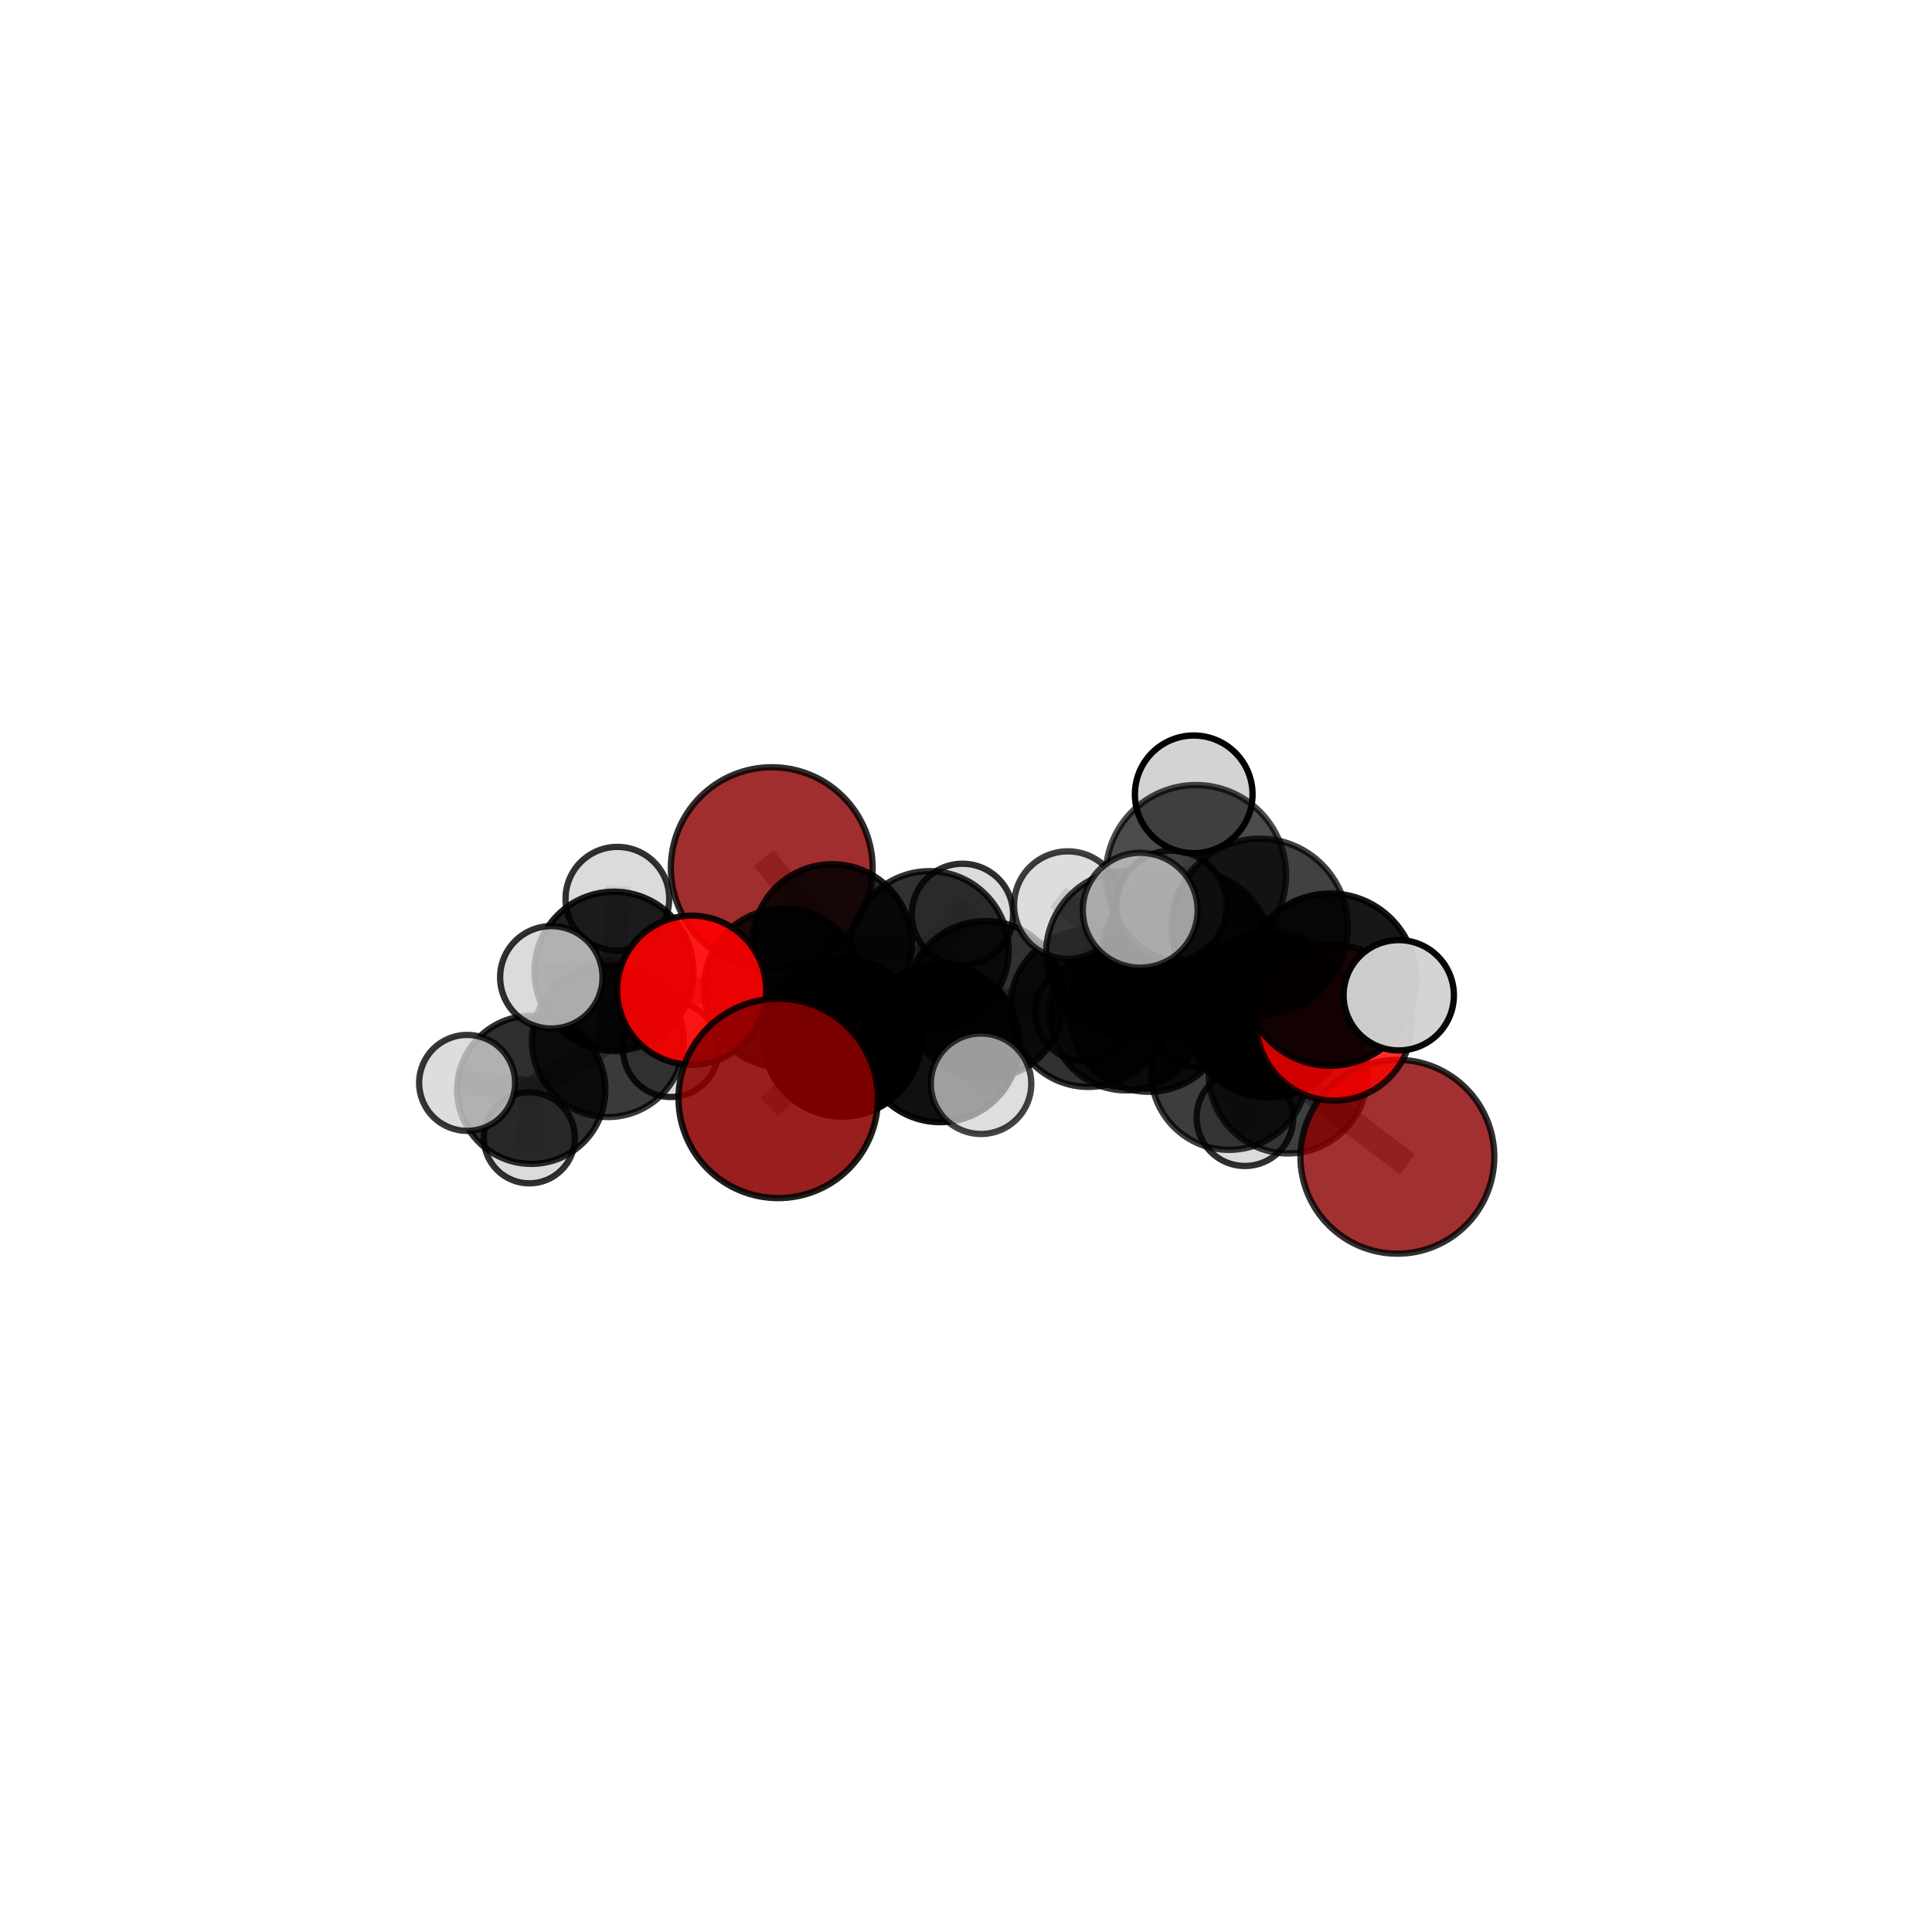 <?xml version="1.0" encoding="utf-8" standalone="no"?>
<!DOCTYPE svg PUBLIC "-//W3C//DTD SVG 1.1//EN"
  "http://www.w3.org/Graphics/SVG/1.1/DTD/svg11.dtd">
<svg xmlns:xlink="http://www.w3.org/1999/xlink" width="153pt" height="153pt" viewBox="0 0 153 153" xmlns="http://www.w3.org/2000/svg" version="1.1">
 <defs>
  <style type="text/css">*{stroke-linejoin: round; stroke-linecap: butt}</style>
 </defs>
 <g id="figure_1">
  <g id="patch_1">
   <path d="M 0 153 
L 153 153 
L 153 0 
L 0 0 
L 0 153 
z
" style="fill: none"/>
  </g>
  <g id="patch_2">
   <path d="M 7.2 145.8 
L 145.8 145.8 
L 145.8 7.2 
L 7.2 7.2 
L 7.2 145.8 
z
" style="fill: none"/>
  </g>
  <g id="axes_1">
   <g id="line2d_1">
    <path d="M 61.628 86.985 
L 66.697 82.146 
" clip-path="url(#p6cde7073e2)" style="fill: none; stroke: #808080; stroke-opacity: 0.645; stroke-width: 2; stroke-linecap: square"/>
   </g>
   <g id="line2d_2">
    <path d="M 66.697 82.146 
L 62.049 78.255 
" clip-path="url(#p6cde7073e2)" style="fill: none; stroke: #808080; stroke-opacity: 0.647; stroke-width: 2; stroke-linecap: square"/>
   </g>
   <g id="line2d_3">
    <path d="M 110.661 91.606 
L 102.014 85.053 
" clip-path="url(#p6cde7073e2)" style="fill: none; stroke: #808080; stroke-opacity: 0.634; stroke-width: 2; stroke-linecap: square"/>
   </g>
   <g id="line2d_4">
    <path d="M 102.014 85.053 
L 100.503 80.382 
" clip-path="url(#p6cde7073e2)" style="fill: none; stroke: #808080; stroke-opacity: 0.664; stroke-width: 2; stroke-linecap: square"/>
   </g>
   <g id="line2d_5">
    <path d="M 61.117 68.749 
L 65.9 74.743 
" clip-path="url(#p6cde7073e2)" style="fill: none; stroke: #808080; stroke-opacity: 0.652; stroke-width: 2; stroke-linecap: square"/>
   </g>
   <g id="line2d_6">
    <path d="M 65.9 74.743 
L 62.049 78.255 
" clip-path="url(#p6cde7073e2)" style="fill: none; stroke: #808080; stroke-opacity: 0.648; stroke-width: 2; stroke-linecap: square"/>
   </g>
   <g id="line2d_7">
    <path d="M 105.662 80.997 
L 100.503 80.382 
" clip-path="url(#p6cde7073e2)" style="fill: none; stroke: #808080; stroke-opacity: 0.688; stroke-width: 2; stroke-linecap: square"/>
   </g>
   <g id="line2d_8">
    <path d="M 105.662 80.997 
L 105.352 77.578 
" clip-path="url(#p6cde7073e2)" style="fill: none; stroke: #808080; stroke-opacity: 0.709; stroke-width: 2; stroke-linecap: square"/>
   </g>
   <g id="line2d_9">
    <path d="M 105.352 77.578 
L 99.76 73.393 
" clip-path="url(#p6cde7073e2)" style="fill: none; stroke: #808080; stroke-opacity: 0.737; stroke-width: 2; stroke-linecap: square"/>
   </g>
   <g id="line2d_10">
    <path d="M 105.352 77.578 
L 110.77 78.818 
" clip-path="url(#p6cde7073e2)" style="fill: none; stroke: #808080; stroke-opacity: 0.726; stroke-width: 2; stroke-linecap: square"/>
   </g>
   <g id="line2d_11">
    <path d="M 54.774 78.417 
L 62.049 78.255 
" clip-path="url(#p6cde7073e2)" style="fill: none; stroke: #808080; stroke-opacity: 0.65; stroke-width: 2; stroke-linecap: square"/>
   </g>
   <g id="line2d_12">
    <path d="M 54.774 78.417 
L 48.621 76.911 
" clip-path="url(#p6cde7073e2)" style="fill: none; stroke: #808080; stroke-opacity: 0.65; stroke-width: 2; stroke-linecap: square"/>
   </g>
   <g id="line2d_13">
    <path d="M 48.621 76.911 
L 48.141 82.448 
" clip-path="url(#p6cde7073e2)" style="fill: none; stroke: #808080; stroke-opacity: 0.627; stroke-width: 2; stroke-linecap: square"/>
   </g>
   <g id="line2d_14">
    <path d="M 48.621 76.911 
L 48.893 71.173 
" clip-path="url(#p6cde7073e2)" style="fill: none; stroke: #808080; stroke-opacity: 0.657; stroke-width: 2; stroke-linecap: square"/>
   </g>
   <g id="line2d_15">
    <path d="M 48.621 76.911 
L 43.662 77.396 
" clip-path="url(#p6cde7073e2)" style="fill: none; stroke: #808080; stroke-opacity: 0.651; stroke-width: 2; stroke-linecap: square"/>
   </g>
   <g id="line2d_16">
    <path d="M 86.195 79.868 
L 90.988 80.143 
" clip-path="url(#p6cde7073e2)" style="fill: none; stroke: #808080; stroke-opacity: 0.642; stroke-width: 2; stroke-linecap: square"/>
   </g>
   <g id="line2d_17">
    <path d="M 86.195 79.868 
L 78.036 79.183 
" clip-path="url(#p6cde7073e2)" style="fill: none; stroke: #808080; stroke-opacity: 0.637; stroke-width: 2; stroke-linecap: square"/>
   </g>
   <g id="line2d_18">
    <path d="M 86.195 79.868 
L 89.19 80.28 
" clip-path="url(#p6cde7073e2)" style="fill: none; stroke: #808080; stroke-opacity: 0.625; stroke-width: 2; stroke-linecap: square"/>
   </g>
   <g id="line2d_19">
    <path d="M 90.988 80.143 
L 97.338 84.876 
" clip-path="url(#p6cde7073e2)" style="fill: none; stroke: #808080; stroke-opacity: 0.641; stroke-width: 2; stroke-linecap: square"/>
   </g>
   <g id="line2d_20">
    <path d="M 90.988 80.143 
L 89.401 75.508 
" clip-path="url(#p6cde7073e2)" style="fill: none; stroke: #808080; stroke-opacity: 0.668; stroke-width: 2; stroke-linecap: square"/>
   </g>
   <g id="line2d_21">
    <path d="M 78.036 79.183 
L 73.604 75.264 
" clip-path="url(#p6cde7073e2)" style="fill: none; stroke: #808080; stroke-opacity: 0.642; stroke-width: 2; stroke-linecap: square"/>
   </g>
   <g id="line2d_22">
    <path d="M 78.036 79.183 
L 74.453 82.613 
" clip-path="url(#p6cde7073e2)" style="fill: none; stroke: #808080; stroke-opacity: 0.64; stroke-width: 2; stroke-linecap: square"/>
   </g>
   <g id="line2d_23">
    <path d="M 89.19 80.28 
L 85.811 80.193 
" clip-path="url(#p6cde7073e2)" style="fill: none; stroke: #808080; stroke-opacity: 0.61; stroke-width: 2; stroke-linecap: square"/>
   </g>
   <g id="line2d_24">
    <path d="M 89.19 80.28 
L 95.106 80.694 
" clip-path="url(#p6cde7073e2)" style="fill: none; stroke: #808080; stroke-opacity: 0.614; stroke-width: 2; stroke-linecap: square"/>
   </g>
   <g id="line2d_25">
    <path d="M 97.338 84.876 
L 102.014 85.053 
" clip-path="url(#p6cde7073e2)" style="fill: none; stroke: #808080; stroke-opacity: 0.639; stroke-width: 2; stroke-linecap: square"/>
   </g>
   <g id="line2d_26">
    <path d="M 97.338 84.876 
L 98.589 88.514 
" clip-path="url(#p6cde7073e2)" style="fill: none; stroke: #808080; stroke-opacity: 0.618; stroke-width: 2; stroke-linecap: square"/>
   </g>
   <g id="line2d_27">
    <path d="M 89.401 75.508 
L 94.038 75.539 
" clip-path="url(#p6cde7073e2)" style="fill: none; stroke: #808080; stroke-opacity: 0.693; stroke-width: 2; stroke-linecap: square"/>
   </g>
   <g id="line2d_28">
    <path d="M 89.401 75.508 
L 84.562 71.676 
" clip-path="url(#p6cde7073e2)" style="fill: none; stroke: #808080; stroke-opacity: 0.693; stroke-width: 2; stroke-linecap: square"/>
   </g>
   <g id="line2d_29">
    <path d="M 73.604 75.264 
L 65.9 74.743 
" clip-path="url(#p6cde7073e2)" style="fill: none; stroke: #808080; stroke-opacity: 0.646; stroke-width: 2; stroke-linecap: square"/>
   </g>
   <g id="line2d_30">
    <path d="M 73.604 75.264 
L 76.219 72.412 
" clip-path="url(#p6cde7073e2)" style="fill: none; stroke: #808080; stroke-opacity: 0.645; stroke-width: 2; stroke-linecap: square"/>
   </g>
   <g id="line2d_31">
    <path d="M 74.453 82.613 
L 66.697 82.146 
" clip-path="url(#p6cde7073e2)" style="fill: none; stroke: #808080; stroke-opacity: 0.643; stroke-width: 2; stroke-linecap: square"/>
   </g>
   <g id="line2d_32">
    <path d="M 74.453 82.613 
L 77.692 85.824 
" clip-path="url(#p6cde7073e2)" style="fill: none; stroke: #808080; stroke-opacity: 0.639; stroke-width: 2; stroke-linecap: square"/>
   </g>
   <g id="line2d_33">
    <path d="M 94.038 75.539 
L 100.503 80.382 
" clip-path="url(#p6cde7073e2)" style="fill: none; stroke: #808080; stroke-opacity: 0.691; stroke-width: 2; stroke-linecap: square"/>
   </g>
   <g id="line2d_34">
    <path d="M 94.038 75.539 
L 92.793 71.734 
" clip-path="url(#p6cde7073e2)" style="fill: none; stroke: #808080; stroke-opacity: 0.714; stroke-width: 2; stroke-linecap: square"/>
   </g>
   <g id="line2d_35">
    <path d="M 99.76 73.393 
L 94.71 69.307 
" clip-path="url(#p6cde7073e2)" style="fill: none; stroke: #808080; stroke-opacity: 0.762; stroke-width: 2; stroke-linecap: square"/>
   </g>
   <g id="line2d_36">
    <path d="M 48.141 82.448 
L 42.075 86.306 
" clip-path="url(#p6cde7073e2)" style="fill: none; stroke: #808080; stroke-opacity: 0.598; stroke-width: 2; stroke-linecap: square"/>
   </g>
   <g id="line2d_37">
    <path d="M 48.141 82.448 
L 53.126 83.089 
" clip-path="url(#p6cde7073e2)" style="fill: none; stroke: #808080; stroke-opacity: 0.602; stroke-width: 2; stroke-linecap: square"/>
   </g>
   <g id="line2d_38">
    <path d="M 94.71 69.307 
L 90.296 72.082 
" clip-path="url(#p6cde7073e2)" style="fill: none; stroke: #808080; stroke-opacity: 0.773; stroke-width: 2; stroke-linecap: square"/>
   </g>
   <g id="line2d_39">
    <path d="M 94.71 69.307 
L 94.534 62.905 
" clip-path="url(#p6cde7073e2)" style="fill: none; stroke: #808080; stroke-opacity: 0.787; stroke-width: 2; stroke-linecap: square"/>
   </g>
   <g id="line2d_40">
    <path d="M 42.075 86.306 
L 41.919 90.103 
" clip-path="url(#p6cde7073e2)" style="fill: none; stroke: #808080; stroke-opacity: 0.574; stroke-width: 2; stroke-linecap: square"/>
   </g>
   <g id="line2d_41">
    <path d="M 42.075 86.306 
L 36.992 85.756 
" clip-path="url(#p6cde7073e2)" style="fill: none; stroke: #808080; stroke-opacity: 0.594; stroke-width: 2; stroke-linecap: square"/>
   </g>
   <g id="Path3DCollection_1">
    <path d="M 41.919 93.712 
C 42.876 93.712 43.794 93.332 44.471 92.655 
C 45.147 91.978 45.528 91.06 45.528 90.103 
C 45.528 89.147 45.147 88.229 44.471 87.552 
C 43.794 86.875 42.876 86.495 41.919 86.495 
C 40.962 86.495 40.044 86.875 39.368 87.552 
C 38.691 88.229 38.311 89.147 38.311 90.103 
C 38.311 91.06 38.691 91.978 39.368 92.655 
C 40.044 93.332 40.962 93.712 41.919 93.712 
z
" clip-path="url(#p6cde7073e2)" style="fill: #d3d3d3; fill-opacity: 0.807; stroke: #000000; stroke-opacity: 0.807; stroke-width: 0.5"/>
    <path d="M 85.811 84.013 
C 86.824 84.013 87.796 83.611 88.512 82.894 
C 89.228 82.178 89.631 81.206 89.631 80.193 
C 89.631 79.18 89.228 78.208 88.512 77.492 
C 87.796 76.775 86.824 76.373 85.811 76.373 
C 84.797 76.373 83.826 76.775 83.109 77.492 
C 82.393 78.208 81.99 79.18 81.99 80.193 
C 81.99 81.206 82.393 82.178 83.109 82.894 
C 83.826 83.611 84.797 84.013 85.811 84.013 
z
" clip-path="url(#p6cde7073e2)" style="fill: #d3d3d3; fill-opacity: 0.776; stroke: #000000; stroke-opacity: 0.776; stroke-width: 0.5"/>
    <path d="M 61.117 76.739 
C 63.236 76.739 65.269 75.897 66.767 74.399 
C 68.265 72.9 69.107 70.868 69.107 68.749 
C 69.107 66.63 68.265 64.597 66.767 63.099 
C 65.269 61.6 63.236 60.759 61.117 60.759 
C 58.998 60.759 56.966 61.6 55.467 63.099 
C 53.969 64.597 53.127 66.63 53.127 68.749 
C 53.127 70.868 53.969 72.9 55.467 74.399 
C 56.966 75.897 58.998 76.739 61.117 76.739 
z
" clip-path="url(#p6cde7073e2)" style="fill: #8b0000; fill-opacity: 0.82; stroke: #000000; stroke-opacity: 0.82; stroke-width: 0.5"/>
    <path d="M 53.126 86.874 
C 54.13 86.874 55.093 86.475 55.803 85.765 
C 56.513 85.055 56.912 84.093 56.912 83.089 
C 56.912 82.085 56.513 81.122 55.803 80.412 
C 55.093 79.702 54.13 79.304 53.126 79.304 
C 52.122 79.304 51.16 79.702 50.45 80.412 
C 49.74 81.122 49.341 82.085 49.341 83.089 
C 49.341 84.093 49.74 85.055 50.45 85.765 
C 51.16 86.475 52.122 86.874 53.126 86.874 
z
" clip-path="url(#p6cde7073e2)" style="fill: #d3d3d3; fill-opacity: 0.867; stroke: #000000; stroke-opacity: 0.867; stroke-width: 0.5"/>
    <path d="M 76.219 76.424 
C 77.282 76.424 78.303 76.001 79.055 75.249 
C 79.807 74.497 80.23 73.476 80.23 72.412 
C 80.23 71.348 79.807 70.328 79.055 69.576 
C 78.303 68.824 77.282 68.401 76.219 68.401 
C 75.155 68.401 74.134 68.824 73.382 69.576 
C 72.63 70.328 72.207 71.348 72.207 72.412 
C 72.207 73.476 72.63 74.497 73.382 75.249 
C 74.134 76.001 75.155 76.424 76.219 76.424 
z
" clip-path="url(#p6cde7073e2)" style="fill: #d3d3d3; fill-opacity: 0.815; stroke: #000000; stroke-opacity: 0.815; stroke-width: 0.5"/>
    <path d="M 95.106 84.554 
C 96.13 84.554 97.112 84.147 97.836 83.423 
C 98.56 82.699 98.966 81.717 98.966 80.694 
C 98.966 79.67 98.56 78.688 97.836 77.964 
C 97.112 77.24 96.13 76.833 95.106 76.833 
C 94.082 76.833 93.1 77.24 92.377 77.964 
C 91.653 78.688 91.246 79.67 91.246 80.694 
C 91.246 81.717 91.653 82.699 92.377 83.423 
C 93.1 84.147 94.082 84.554 95.106 84.554 
z
" clip-path="url(#p6cde7073e2)" style="fill: #d3d3d3; fill-opacity: 0.793; stroke: #000000; stroke-opacity: 0.793; stroke-width: 0.5"/>
    <path d="M 42.075 92.171 
C 43.631 92.171 45.123 91.553 46.223 90.453 
C 47.323 89.353 47.941 87.861 47.941 86.306 
C 47.941 84.75 47.323 83.258 46.223 82.158 
C 45.123 81.058 43.631 80.44 42.075 80.44 
C 40.52 80.44 39.028 81.058 37.928 82.158 
C 36.828 83.258 36.21 84.75 36.21 86.306 
C 36.21 87.861 36.828 89.353 37.928 90.453 
C 39.028 91.553 40.52 92.171 42.075 92.171 
z
" clip-path="url(#p6cde7073e2)" style="fill-opacity: 0.813; stroke: #000000; stroke-opacity: 0.813; stroke-width: 0.5"/>
    <path d="M 89.19 86.351 
C 90.8 86.351 92.344 85.711 93.483 84.573 
C 94.621 83.434 95.261 81.89 95.261 80.28 
C 95.261 78.67 94.621 77.125 93.483 75.987 
C 92.344 74.848 90.8 74.208 89.19 74.208 
C 87.58 74.208 86.035 74.848 84.897 75.987 
C 83.758 77.125 83.118 78.67 83.118 80.28 
C 83.118 81.89 83.758 83.434 84.897 84.573 
C 86.035 85.711 87.58 86.351 89.19 86.351 
z
" clip-path="url(#p6cde7073e2)" style="fill-opacity: 0.8; stroke: #000000; stroke-opacity: 0.8; stroke-width: 0.5"/>
    <path d="M 48.141 88.461 
C 49.736 88.461 51.265 87.827 52.393 86.7 
C 53.521 85.572 54.154 84.043 54.154 82.448 
C 54.154 80.853 53.521 79.324 52.393 78.196 
C 51.265 77.069 49.736 76.435 48.141 76.435 
C 46.547 76.435 45.017 77.069 43.889 78.196 
C 42.762 79.324 42.128 80.853 42.128 82.448 
C 42.128 84.043 42.762 85.572 43.889 86.7 
C 45.017 87.827 46.547 88.461 48.141 88.461 
z
" clip-path="url(#p6cde7073e2)" style="fill-opacity: 0.77; stroke: #000000; stroke-opacity: 0.77; stroke-width: 0.5"/>
    <path d="M 36.992 89.556 
C 38 89.556 38.966 89.155 39.679 88.443 
C 40.391 87.731 40.792 86.764 40.792 85.756 
C 40.792 84.749 40.391 83.782 39.679 83.07 
C 38.966 82.357 38 81.957 36.992 81.957 
C 35.985 81.957 35.018 82.357 34.306 83.07 
C 33.593 83.782 33.193 84.749 33.193 85.756 
C 33.193 86.764 33.593 87.731 34.306 88.443 
C 35.018 89.155 35.985 89.556 36.992 89.556 
z
" clip-path="url(#p6cde7073e2)" style="fill: #d3d3d3; fill-opacity: 0.789; stroke: #000000; stroke-opacity: 0.789; stroke-width: 0.5"/>
    <path d="M 73.604 81.539 
C 75.268 81.539 76.864 80.878 78.041 79.701 
C 79.218 78.524 79.879 76.928 79.879 75.264 
C 79.879 73.6 79.218 72.003 78.041 70.827 
C 76.864 69.65 75.268 68.989 73.604 68.989 
C 71.94 68.989 70.343 69.65 69.167 70.827 
C 67.99 72.003 67.329 73.6 67.329 75.264 
C 67.329 76.928 67.99 78.524 69.167 79.701 
C 70.343 80.878 71.94 81.539 73.604 81.539 
z
" clip-path="url(#p6cde7073e2)" style="fill-opacity: 0.805; stroke: #000000; stroke-opacity: 0.805; stroke-width: 0.5"/>
    <path d="M 65.9 81.047 
C 67.572 81.047 69.176 80.383 70.358 79.201 
C 71.54 78.018 72.205 76.415 72.205 74.743 
C 72.205 73.071 71.54 71.467 70.358 70.285 
C 69.176 69.102 67.572 68.438 65.9 68.438 
C 64.228 68.438 62.625 69.102 61.442 70.285 
C 60.26 71.467 59.596 73.071 59.596 74.743 
C 59.596 76.415 60.26 78.018 61.442 79.201 
C 62.625 80.383 64.228 81.047 65.9 81.047 
z
" clip-path="url(#p6cde7073e2)" style="fill-opacity: 0.857; stroke: #000000; stroke-opacity: 0.857; stroke-width: 0.5"/>
    <path d="M 48.893 75.279 
C 49.981 75.279 51.026 74.847 51.796 74.077 
C 52.566 73.307 52.999 72.262 52.999 71.173 
C 52.999 70.084 52.566 69.04 51.796 68.27 
C 51.026 67.5 49.981 67.067 48.893 67.067 
C 47.804 67.067 46.759 67.5 45.989 68.27 
C 45.219 69.04 44.786 70.084 44.786 71.173 
C 44.786 72.262 45.219 73.307 45.989 74.077 
C 46.759 74.847 47.804 75.279 48.893 75.279 
z
" clip-path="url(#p6cde7073e2)" style="fill: #d3d3d3; fill-opacity: 0.801; stroke: #000000; stroke-opacity: 0.801; stroke-width: 0.5"/>
    <path d="M 48.621 83.208 
C 50.291 83.208 51.893 82.544 53.073 81.363 
C 54.254 80.183 54.918 78.581 54.918 76.911 
C 54.918 75.241 54.254 73.64 53.073 72.459 
C 51.893 71.278 50.291 70.615 48.621 70.615 
C 46.951 70.615 45.35 71.278 44.169 72.459 
C 42.988 73.64 42.325 75.241 42.325 76.911 
C 42.325 78.581 42.988 80.183 44.169 81.363 
C 45.35 82.544 46.951 83.208 48.621 83.208 
z
" clip-path="url(#p6cde7073e2)" style="fill-opacity: 0.876; stroke: #000000; stroke-opacity: 0.876; stroke-width: 0.5"/>
    <path d="M 86.195 86.076 
C 87.841 86.076 89.42 85.422 90.584 84.258 
C 91.748 83.094 92.402 81.515 92.402 79.868 
C 92.402 78.222 91.748 76.643 90.584 75.479 
C 89.42 74.315 87.841 73.661 86.195 73.661 
C 84.548 73.661 82.969 74.315 81.805 75.479 
C 80.641 76.643 79.987 78.222 79.987 79.868 
C 79.987 81.515 80.641 83.094 81.805 84.258 
C 82.969 85.422 84.548 86.076 86.195 86.076 
z
" clip-path="url(#p6cde7073e2)" style="fill-opacity: 0.806; stroke: #000000; stroke-opacity: 0.806; stroke-width: 0.5"/>
    <path d="M 78.036 85.429 
C 79.692 85.429 81.281 84.771 82.453 83.6 
C 83.624 82.428 84.282 80.839 84.282 79.183 
C 84.282 77.526 83.624 75.937 82.453 74.766 
C 81.281 73.595 79.692 72.936 78.036 72.936 
C 76.379 72.936 74.79 73.595 73.619 74.766 
C 72.447 75.937 71.789 77.526 71.789 79.183 
C 71.789 80.839 72.447 82.428 73.619 83.6 
C 74.79 84.771 76.379 85.429 78.036 85.429 
z
" clip-path="url(#p6cde7073e2)" style="fill-opacity: 0.808; stroke: #000000; stroke-opacity: 0.808; stroke-width: 0.5"/>
    <path d="M 98.589 92.338 
C 99.603 92.338 100.576 91.935 101.293 91.218 
C 102.01 90.501 102.413 89.528 102.413 88.514 
C 102.413 87.5 102.01 86.527 101.293 85.81 
C 100.576 85.093 99.603 84.69 98.589 84.69 
C 97.575 84.69 96.603 85.093 95.886 85.81 
C 95.168 86.527 94.766 87.5 94.766 88.514 
C 94.766 89.528 95.168 90.501 95.886 91.218 
C 96.603 91.935 97.575 92.338 98.589 92.338 
z
" clip-path="url(#p6cde7073e2)" style="fill: #d3d3d3; fill-opacity: 0.81; stroke: #000000; stroke-opacity: 0.81; stroke-width: 0.5"/>
    <path d="M 62.049 84.56 
C 63.721 84.56 65.325 83.895 66.507 82.713 
C 67.689 81.531 68.354 79.927 68.354 78.255 
C 68.354 76.583 67.689 74.98 66.507 73.797 
C 65.325 72.615 63.721 71.951 62.049 71.951 
C 60.377 71.951 58.773 72.615 57.591 73.797 
C 56.409 74.98 55.745 76.583 55.745 78.255 
C 55.745 79.927 56.409 81.531 57.591 82.713 
C 58.773 83.895 60.377 84.56 62.049 84.56 
z
" clip-path="url(#p6cde7073e2)" style="fill-opacity: 0.852; stroke: #000000; stroke-opacity: 0.852; stroke-width: 0.5"/>
    <path d="M 43.662 81.45 
C 44.737 81.45 45.768 81.023 46.529 80.263 
C 47.289 79.502 47.716 78.471 47.716 77.396 
C 47.716 76.32 47.289 75.289 46.529 74.529 
C 45.768 73.768 44.737 73.341 43.662 73.341 
C 42.586 73.341 41.555 73.768 40.795 74.529 
C 40.034 75.289 39.607 76.32 39.607 77.396 
C 39.607 78.471 40.034 79.502 40.795 80.263 
C 41.555 81.023 42.586 81.45 43.662 81.45 
z
" clip-path="url(#p6cde7073e2)" style="fill: #d3d3d3; fill-opacity: 0.81; stroke: #000000; stroke-opacity: 0.81; stroke-width: 0.5"/>
    <path d="M 54.774 84.319 
C 56.339 84.319 57.84 83.697 58.947 82.59 
C 60.054 81.484 60.676 79.982 60.676 78.417 
C 60.676 76.852 60.054 75.351 58.947 74.244 
C 57.84 73.137 56.339 72.515 54.774 72.515 
C 53.208 72.515 51.707 73.137 50.6 74.244 
C 49.494 75.351 48.872 76.852 48.872 78.417 
C 48.872 79.982 49.494 81.484 50.6 82.59 
C 51.707 83.697 53.208 84.319 54.774 84.319 
z
" clip-path="url(#p6cde7073e2)" style="fill: #ff0000; fill-opacity: 0.906; stroke: #000000; stroke-opacity: 0.906; stroke-width: 0.5"/>
    <path d="M 90.988 86.462 
C 92.663 86.462 94.271 85.797 95.456 84.611 
C 96.641 83.426 97.307 81.819 97.307 80.143 
C 97.307 78.467 96.641 76.86 95.456 75.675 
C 94.271 74.489 92.663 73.824 90.988 73.824 
C 89.312 73.824 87.704 74.489 86.519 75.675 
C 85.334 76.86 84.668 78.467 84.668 80.143 
C 84.668 81.819 85.334 83.426 86.519 84.611 
C 87.704 85.797 89.312 86.462 90.988 86.462 
z
" clip-path="url(#p6cde7073e2)" style="fill-opacity: 0.809; stroke: #000000; stroke-opacity: 0.809; stroke-width: 0.5"/>
    <path d="M 74.453 88.866 
C 76.111 88.866 77.702 88.207 78.874 87.034 
C 80.047 85.862 80.706 84.271 80.706 82.613 
C 80.706 80.955 80.047 79.365 78.874 78.192 
C 77.702 77.02 76.111 76.361 74.453 76.361 
C 72.795 76.361 71.204 77.02 70.032 78.192 
C 68.859 79.365 68.201 80.955 68.201 82.613 
C 68.201 84.271 68.859 85.862 70.032 87.034 
C 71.204 88.207 72.795 88.866 74.453 88.866 
z
" clip-path="url(#p6cde7073e2)" style="fill-opacity: 0.936; stroke: #000000; stroke-opacity: 0.936; stroke-width: 0.5"/>
    <path d="M 97.338 91.06 
C 98.978 91.06 100.551 90.409 101.711 89.249 
C 102.871 88.089 103.522 86.516 103.522 84.876 
C 103.522 83.235 102.871 81.662 101.711 80.502 
C 100.551 79.343 98.978 78.691 97.338 78.691 
C 95.698 78.691 94.124 79.343 92.965 80.502 
C 91.805 81.662 91.153 83.235 91.153 84.876 
C 91.153 86.516 91.805 88.089 92.965 89.249 
C 94.124 90.409 95.698 91.06 97.338 91.06 
z
" clip-path="url(#p6cde7073e2)" style="fill-opacity: 0.76; stroke: #000000; stroke-opacity: 0.76; stroke-width: 0.5"/>
    <path d="M 66.697 88.425 
C 68.363 88.425 69.96 87.764 71.138 86.586 
C 72.315 85.409 72.977 83.811 72.977 82.146 
C 72.977 80.48 72.315 78.883 71.138 77.705 
C 69.96 76.528 68.363 75.866 66.697 75.866 
C 65.032 75.866 63.434 76.528 62.257 77.705 
C 61.079 78.883 60.417 80.48 60.417 82.146 
C 60.417 83.811 61.079 85.409 62.257 86.586 
C 63.434 87.764 65.032 88.425 66.697 88.425 
z
" clip-path="url(#p6cde7073e2)" style="fill-opacity: 0.968; stroke: #000000; stroke-opacity: 0.968; stroke-width: 0.5"/>
    <path d="M 77.692 89.803 
C 78.747 89.803 79.759 89.384 80.505 88.638 
C 81.251 87.892 81.67 86.88 81.67 85.824 
C 81.67 84.769 81.251 83.757 80.505 83.011 
C 79.759 82.265 78.747 81.846 77.692 81.846 
C 76.636 81.846 75.624 82.265 74.878 83.011 
C 74.132 83.757 73.713 84.769 73.713 85.824 
C 73.713 86.88 74.132 87.892 74.878 88.638 
C 75.624 89.384 76.636 89.803 77.692 89.803 
z
" clip-path="url(#p6cde7073e2)" style="fill: #d3d3d3; fill-opacity: 0.735; stroke: #000000; stroke-opacity: 0.735; stroke-width: 0.5"/>
    <path d="M 84.562 75.931 
C 85.69 75.931 86.772 75.483 87.57 74.685 
C 88.368 73.887 88.817 72.804 88.817 71.676 
C 88.817 70.547 88.368 69.465 87.57 68.667 
C 86.772 67.869 85.69 67.421 84.562 67.421 
C 83.433 67.421 82.351 67.869 81.553 68.667 
C 80.755 69.465 80.307 70.547 80.307 71.676 
C 80.307 72.804 80.755 73.887 81.553 74.685 
C 82.351 75.483 83.433 75.931 84.562 75.931 
z
" clip-path="url(#p6cde7073e2)" style="fill: #d3d3d3; fill-opacity: 0.754; stroke: #000000; stroke-opacity: 0.754; stroke-width: 0.5"/>
    <path d="M 89.401 82.067 
C 91.14 82.067 92.809 81.376 94.039 80.146 
C 95.269 78.916 95.96 77.247 95.96 75.508 
C 95.96 73.768 95.269 72.1 94.039 70.87 
C 92.809 69.64 91.14 68.949 89.401 68.949 
C 87.661 68.949 85.993 69.64 84.763 70.87 
C 83.533 72.1 82.842 73.768 82.842 75.508 
C 82.842 77.247 83.533 78.916 84.763 80.146 
C 85.993 81.376 87.661 82.067 89.401 82.067 
z
" clip-path="url(#p6cde7073e2)" style="fill-opacity: 0.765; stroke: #000000; stroke-opacity: 0.765; stroke-width: 0.5"/>
    <path d="M 102.014 91.346 
C 103.683 91.346 105.283 90.683 106.464 89.503 
C 107.644 88.323 108.307 86.722 108.307 85.053 
C 108.307 83.384 107.644 81.783 106.464 80.603 
C 105.283 79.423 103.683 78.76 102.014 78.76 
C 100.345 78.76 98.744 79.423 97.564 80.603 
C 96.383 81.783 95.72 83.384 95.72 85.053 
C 95.72 86.722 96.383 88.323 97.564 89.503 
C 98.744 90.683 100.345 91.346 102.014 91.346 
z
" clip-path="url(#p6cde7073e2)" style="fill-opacity: 0.755; stroke: #000000; stroke-opacity: 0.755; stroke-width: 0.5"/>
    <path d="M 110.661 99.282 
C 112.697 99.282 114.649 98.473 116.089 97.034 
C 117.528 95.594 118.337 93.642 118.337 91.606 
C 118.337 89.571 117.528 87.618 116.089 86.179 
C 114.649 84.739 112.697 83.93 110.661 83.93 
C 108.625 83.93 106.673 84.739 105.233 86.179 
C 103.794 87.618 102.985 89.571 102.985 91.606 
C 102.985 93.642 103.794 95.594 105.233 97.034 
C 106.673 98.473 108.625 99.282 110.661 99.282 
z
" clip-path="url(#p6cde7073e2)" style="fill: #8b0000; fill-opacity: 0.806; stroke: #000000; stroke-opacity: 0.806; stroke-width: 0.5"/>
    <path d="M 61.628 94.881 
C 63.722 94.881 65.73 94.049 67.211 92.568 
C 68.691 91.088 69.523 89.079 69.523 86.985 
C 69.523 84.892 68.691 82.883 67.211 81.403 
C 65.73 79.922 63.722 79.09 61.628 79.09 
C 59.534 79.09 57.526 79.922 56.045 81.403 
C 54.565 82.883 53.733 84.892 53.733 86.985 
C 53.733 89.079 54.565 91.088 56.045 92.568 
C 57.526 94.049 59.534 94.881 61.628 94.881 
z
" clip-path="url(#p6cde7073e2)" style="fill: #8b0000; fill-opacity: 0.876; stroke: #000000; stroke-opacity: 0.876; stroke-width: 0.5"/>
    <path d="M 94.038 82.202 
C 95.806 82.202 97.501 81.5 98.75 80.251 
C 100 79.001 100.702 77.306 100.702 75.539 
C 100.702 73.772 100 72.077 98.75 70.827 
C 97.501 69.577 95.806 68.875 94.038 68.875 
C 92.271 68.875 90.576 69.577 89.327 70.827 
C 88.077 72.077 87.375 73.772 87.375 75.539 
C 87.375 77.306 88.077 79.001 89.327 80.251 
C 90.576 81.5 92.271 82.202 94.038 82.202 
z
" clip-path="url(#p6cde7073e2)" style="fill-opacity: 0.797; stroke: #000000; stroke-opacity: 0.797; stroke-width: 0.5"/>
    <path d="M 100.503 86.918 
C 102.236 86.918 103.899 86.229 105.124 85.003 
C 106.35 83.778 107.039 82.115 107.039 80.382 
C 107.039 78.648 106.35 76.986 105.124 75.76 
C 103.899 74.534 102.236 73.846 100.503 73.846 
C 98.769 73.846 97.107 74.534 95.881 75.76 
C 94.655 76.986 93.967 78.648 93.967 80.382 
C 93.967 82.115 94.655 83.778 95.881 85.003 
C 97.107 86.229 98.769 86.918 100.503 86.918 
z
" clip-path="url(#p6cde7073e2)" style="fill-opacity: 0.909; stroke: #000000; stroke-opacity: 0.909; stroke-width: 0.5"/>
    <path d="M 92.793 76.104 
C 93.952 76.104 95.063 75.643 95.883 74.824 
C 96.702 74.005 97.162 72.893 97.162 71.734 
C 97.162 70.576 96.702 69.464 95.883 68.645 
C 95.063 67.825 93.952 67.365 92.793 67.365 
C 91.634 67.365 90.523 67.825 89.703 68.645 
C 88.884 69.464 88.423 70.576 88.423 71.734 
C 88.423 72.893 88.884 74.005 89.703 74.824 
C 90.523 75.643 91.634 76.104 92.793 76.104 
z
" clip-path="url(#p6cde7073e2)" style="fill: #d3d3d3; fill-opacity: 0.833; stroke: #000000; stroke-opacity: 0.833; stroke-width: 0.5"/>
    <path d="M 105.662 87.162 
C 107.297 87.162 108.865 86.513 110.021 85.356 
C 111.178 84.2 111.827 82.632 111.827 80.997 
C 111.827 79.362 111.178 77.794 110.021 76.638 
C 108.865 75.482 107.297 74.832 105.662 74.832 
C 104.027 74.832 102.459 75.482 101.303 76.638 
C 100.147 77.794 99.497 79.362 99.497 80.997 
C 99.497 82.632 100.147 84.2 101.303 85.356 
C 102.459 86.513 104.027 87.162 105.662 87.162 
z
" clip-path="url(#p6cde7073e2)" style="fill: #ff0000; fill-opacity: 0.818; stroke: #000000; stroke-opacity: 0.818; stroke-width: 0.5"/>
    <path d="M 105.352 84.398 
C 107.161 84.398 108.895 83.679 110.174 82.4 
C 111.453 81.121 112.172 79.387 112.172 77.578 
C 112.172 75.77 111.453 74.035 110.174 72.756 
C 108.895 71.477 107.161 70.759 105.352 70.759 
C 103.544 70.759 101.809 71.477 100.53 72.756 
C 99.251 74.035 98.533 75.77 98.533 77.578 
C 98.533 79.387 99.251 81.121 100.53 82.4 
C 101.809 83.679 103.544 84.398 105.352 84.398 
z
" clip-path="url(#p6cde7073e2)" style="fill-opacity: 0.91; stroke: #000000; stroke-opacity: 0.91; stroke-width: 0.5"/>
    <path d="M 99.76 80.37 
C 101.611 80.37 103.386 79.635 104.694 78.327 
C 106.002 77.018 106.737 75.244 106.737 73.393 
C 106.737 71.543 106.002 69.768 104.694 68.46 
C 103.386 67.151 101.611 66.416 99.76 66.416 
C 97.91 66.416 96.135 67.151 94.827 68.46 
C 93.518 69.768 92.783 71.543 92.783 73.393 
C 92.783 75.244 93.518 77.018 94.827 78.327 
C 96.135 79.635 97.91 80.37 99.76 80.37 
z
" clip-path="url(#p6cde7073e2)" style="fill-opacity: 0.745; stroke: #000000; stroke-opacity: 0.745; stroke-width: 0.5"/>
    <path d="M 110.77 83.185 
C 111.929 83.185 113.04 82.725 113.859 81.906 
C 114.678 81.087 115.138 79.976 115.138 78.818 
C 115.138 77.659 114.678 76.548 113.859 75.729 
C 113.04 74.91 111.929 74.45 110.77 74.45 
C 109.612 74.45 108.501 74.91 107.682 75.729 
C 106.863 76.548 106.402 77.659 106.402 78.818 
C 106.402 79.976 106.863 81.087 107.682 81.906 
C 108.501 82.725 109.612 83.185 110.77 83.185 
z
" clip-path="url(#p6cde7073e2)" style="fill: #d3d3d3; fill-opacity: 0.965; stroke: #000000; stroke-opacity: 0.965; stroke-width: 0.5"/>
    <path d="M 94.534 67.563 
C 95.77 67.563 96.955 67.072 97.828 66.199 
C 98.702 65.325 99.193 64.14 99.193 62.905 
C 99.193 61.669 98.702 60.484 97.828 59.611 
C 96.955 58.737 95.77 58.246 94.534 58.246 
C 93.299 58.246 92.114 58.737 91.24 59.611 
C 90.367 60.484 89.876 61.669 89.876 62.905 
C 89.876 64.14 90.367 65.325 91.24 66.199 
C 92.114 67.072 93.299 67.563 94.534 67.563 
z
" clip-path="url(#p6cde7073e2)" style="fill: #d3d3d3; stroke: #000000; stroke-width: 0.5"/>
    <path d="M 94.71 76.445 
C 96.602 76.445 98.418 75.693 99.757 74.354 
C 101.095 73.015 101.847 71.2 101.847 69.307 
C 101.847 67.414 101.095 65.598 99.757 64.26 
C 98.418 62.921 96.602 62.169 94.71 62.169 
C 92.817 62.169 91.001 62.921 89.662 64.26 
C 88.324 65.598 87.572 67.414 87.572 69.307 
C 87.572 71.2 88.324 73.015 89.662 74.354 
C 91.001 75.693 92.817 76.445 94.71 76.445 
z
" clip-path="url(#p6cde7073e2)" style="fill-opacity: 0.7; stroke: #000000; stroke-opacity: 0.7; stroke-width: 0.5"/>
    <path d="M 90.296 76.63 
C 91.502 76.63 92.659 76.151 93.512 75.298 
C 94.364 74.445 94.844 73.288 94.844 72.082 
C 94.844 70.876 94.364 69.72 93.512 68.867 
C 92.659 68.014 91.502 67.535 90.296 67.535 
C 89.09 67.535 87.933 68.014 87.08 68.867 
C 86.227 69.72 85.748 70.876 85.748 72.082 
C 85.748 73.288 86.227 74.445 87.08 75.298 
C 87.933 76.151 89.09 76.63 90.296 76.63 
z
" clip-path="url(#p6cde7073e2)" style="fill: #d3d3d3; fill-opacity: 0.749; stroke: #000000; stroke-opacity: 0.749; stroke-width: 0.5"/>
   </g>
  </g>
 </g>
 <defs>
  <clipPath id="p6cde7073e2">
   <rect x="7.2" y="7.2" width="138.6" height="138.6"/>
  </clipPath>
 </defs>
</svg>
